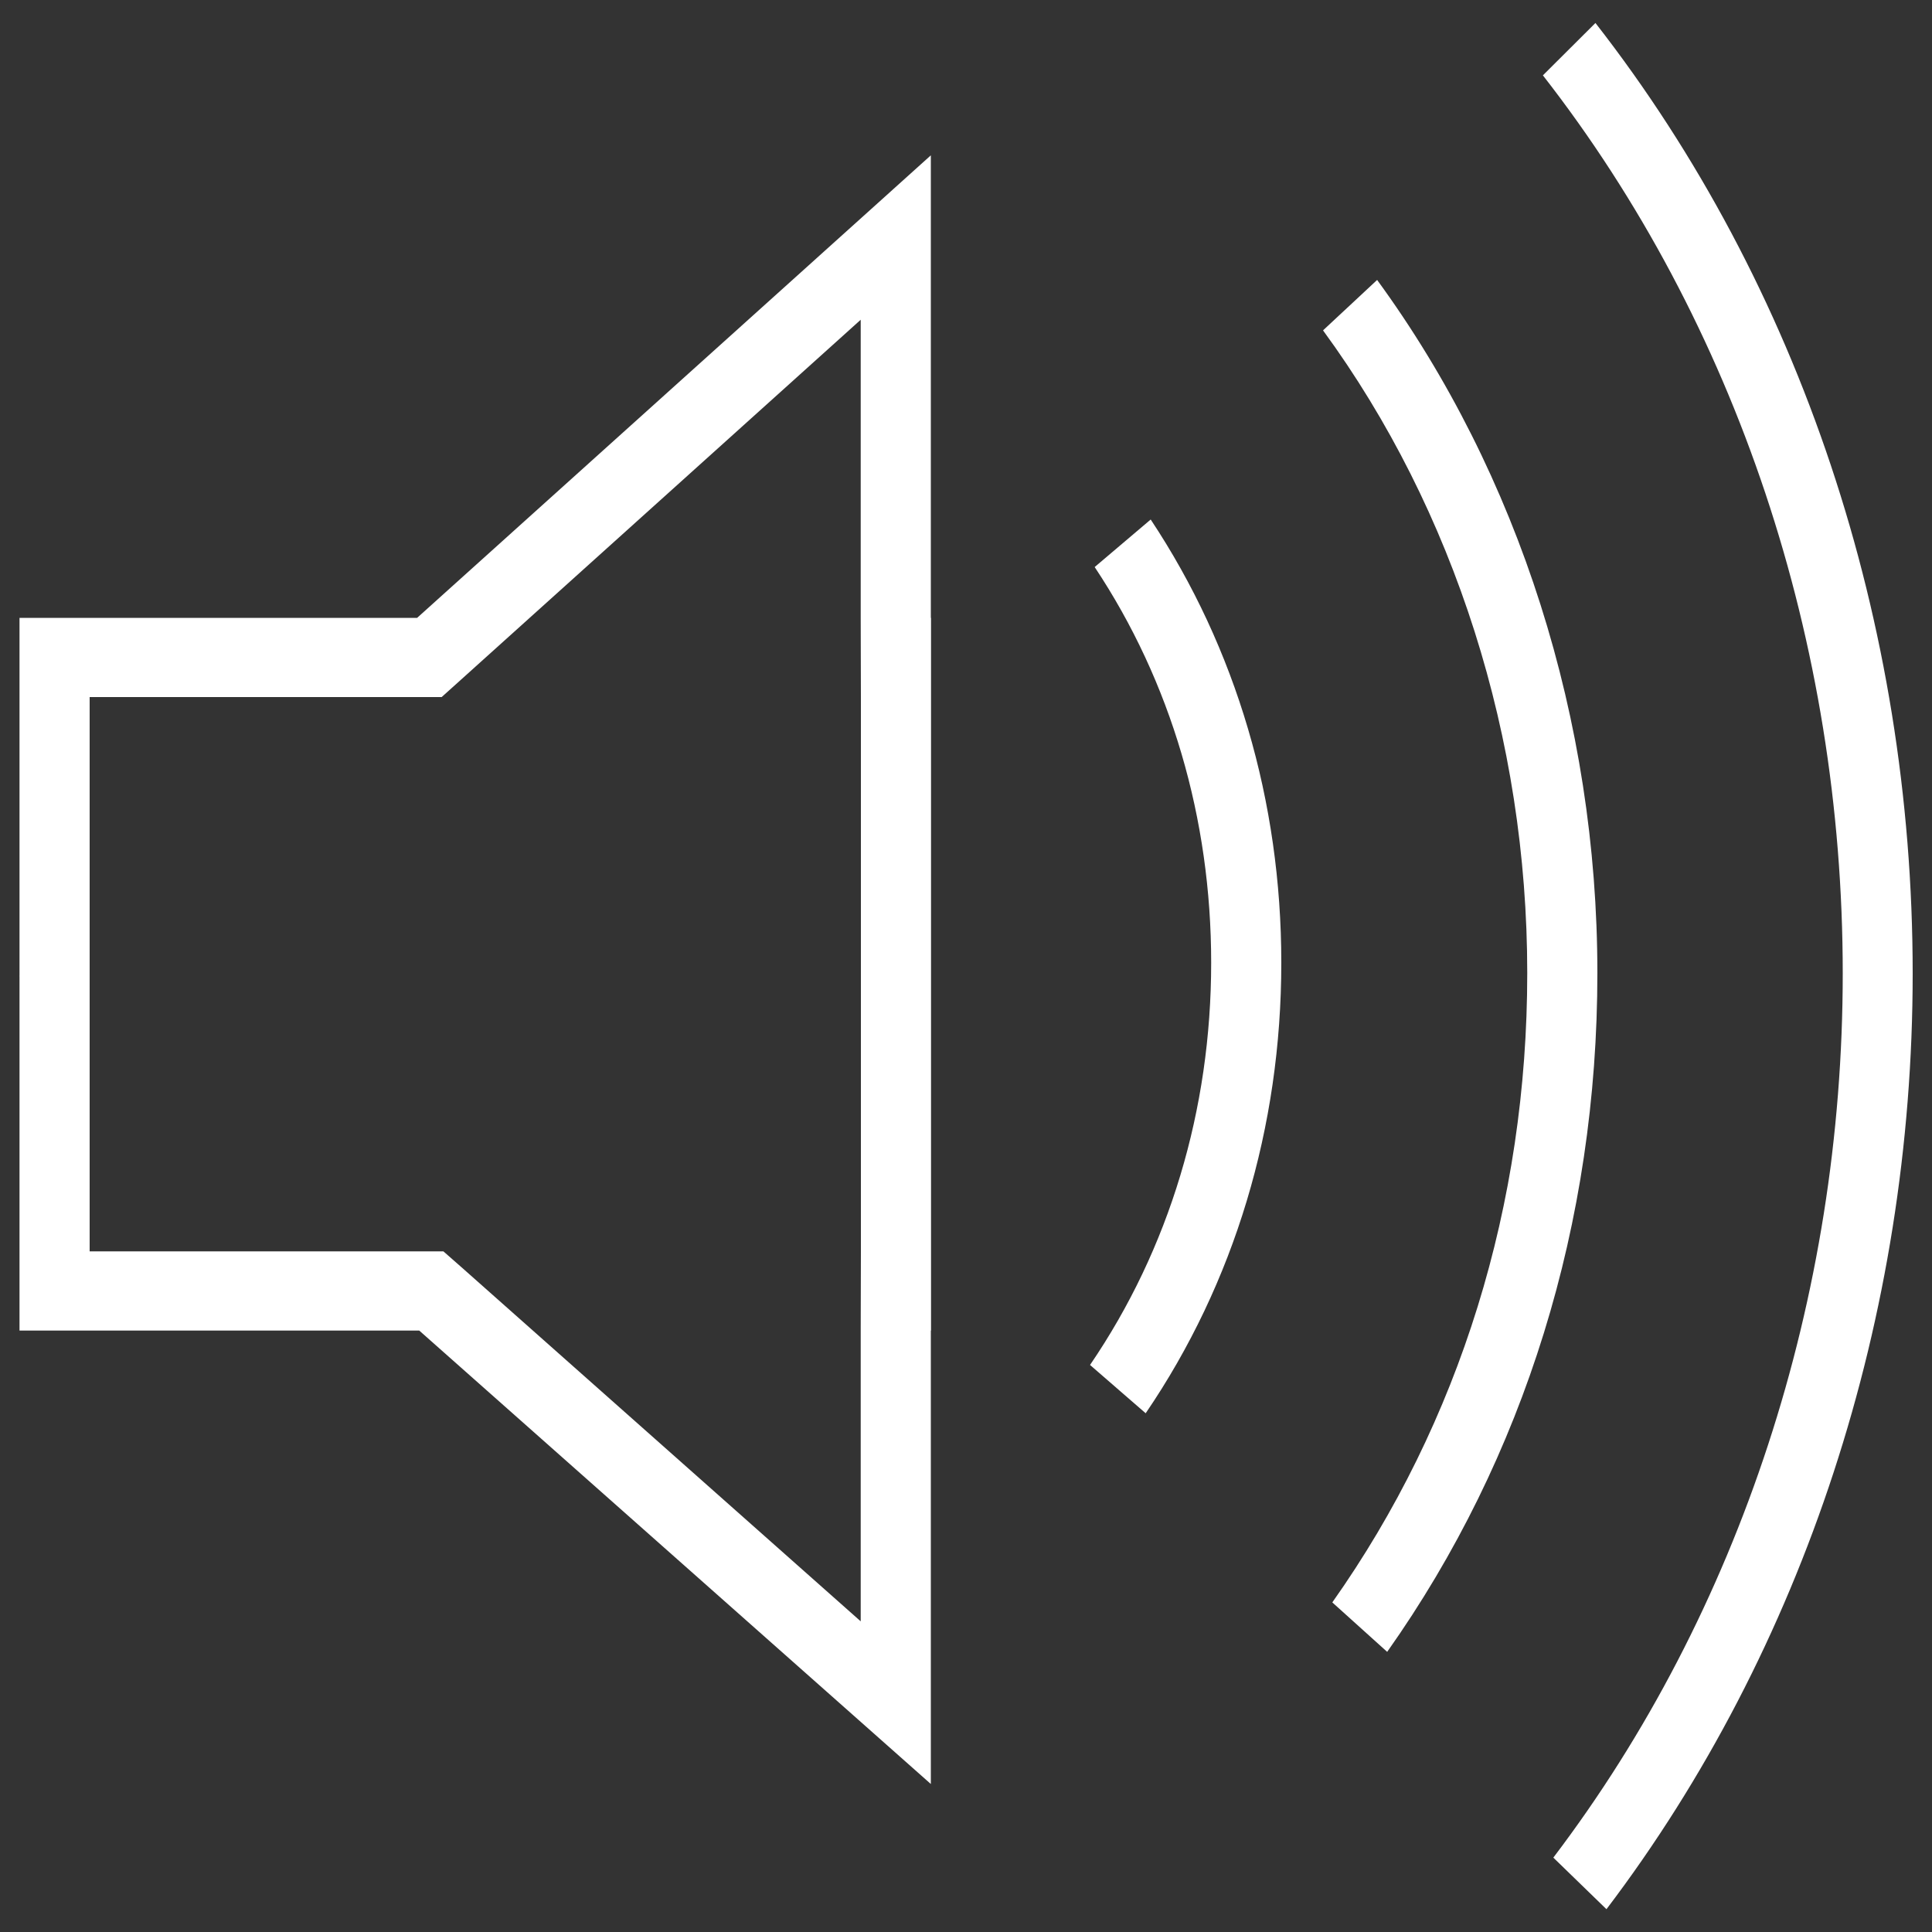 <?xml version="1.0" encoding="utf-8"?>
<!-- Svg Vector Icons : http://www.onlinewebfonts.com/icon -->
<!DOCTYPE svg PUBLIC "-//W3C//DTD SVG 1.1//EN" "http://www.w3.org/Graphics/SVG/1.1/DTD/svg11.dtd">
<svg version="1.1" xmlns="http://www.w3.org/2000/svg" xmlns:xlink="http://www.w3.org/1999/xlink" x="0px" y="0px" viewBox="0 0 1000 1000" fill="white" xml:space="preserve">
<rect x="0" y="0" width="1000" height="1000" fill="#333333" stroke="none"/>
<g><path d="M481.8,80.4L215.9,319.8H10.1v185.3l-0.1,0.1l0.1,0.1v183.4H217l264.8,234.7l0-234.7h0.1V319.8h-0.1L481.8,80.4L481.8,80.4z M445.6,647.7L445.6,647.7l-0.1,41v150.5L239.4,656.4l-9.9-8.7H217H46.4V505.3v-0.2V360.8h169.5h12.7l9.9-8.9l207-186.4v154.3l0.1,41V647.7z"/><path d="M566.6,293.5c39.5,59.4,60.3,130.2,60.3,204.8c0,76.1-21.7,148.1-62.7,208.2l28.8,25c45.9-67.4,70.2-148,70.2-233.2c0-83.5-23.4-162.8-67.6-229.4L566.6,293.5z"/><path d="M712.8,144.9l-28,26.1c68.2,93.2,105.7,211.4,105.7,332.6c0,119.8-34.9,232.4-100.9,325.8L718,855c71.2-100.7,108.8-222.2,108.8-351.4C826.8,372.9,786.3,245.5,712.8,144.9z"/><path d="M825.8,11.9l-27.2,27.1c100.1,128.4,155.2,293.4,155.2,464.8c0,167.9-53.2,330.5-149.8,457.7l27.5,26.7C933.7,853.5,990,681.4,990,503.8C990,322.4,931.7,147.7,825.8,11.9z"/></g>
</svg>
